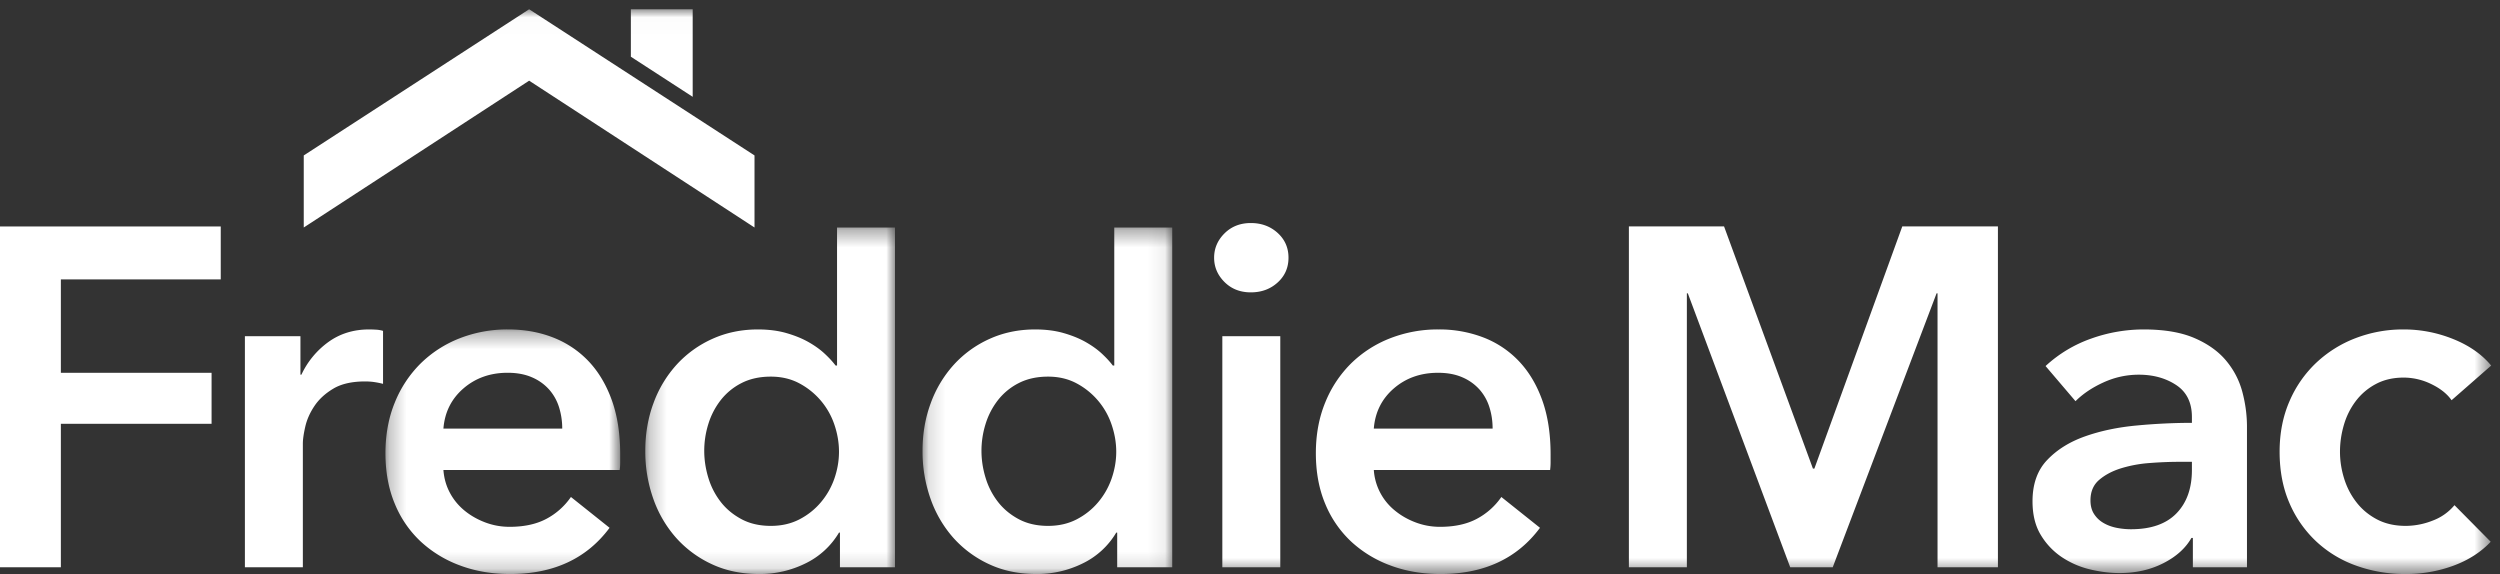 <svg width="148" height="34" xmlns="http://www.w3.org/2000/svg" xmlns:xlink="http://www.w3.org/1999/xlink"><rect width="100%" height="100%" fill="#333333" stroke="none"/><defs><path id="a" d="M.26.328h13.898v14.478H.261z"/><path id="c" d="M.239.326h14.783v20.513H.24z"/><path id="e" d="M.146.326H14.93v20.513H.146z"/><path id="g" d="M0 33.452h147.478V.018H0z"/></defs><g fill="none" fill-rule="evenodd"><path fill="#FFF" d="M0 13.405v20.178h3.603V25.09h8.922v-3.022H3.603V16.54h9.465v-3.135z"/><g transform="translate(0 .53)"><path d="M14.498 19.372h3.288v2.28h.057a4.99 4.99 0 0 1 1.601-1.938c.687-.494 1.487-.741 2.402-.741.134 0 .277.005.43.014.152.01.285.034.4.071v3.136a4.896 4.896 0 0 0-.587-.115 4.128 4.128 0 0 0-.471-.028c-.782 0-1.411.143-1.887.428-.477.285-.849.627-1.116 1.026-.267.399-.448.807-.543 1.225-.095.418-.143.751-.143.998v7.325h-3.431V19.372z" fill="#FFF"/><g transform="translate(22.558 18.645)"><mask id="b" fill="#fff"><use xlink:href="#a"/></mask><path d="M10.726 6.2a4.21 4.21 0 0 0-.185-1.255c-.124-.4-.32-.75-.586-1.054a2.864 2.864 0 0 0-1.016-.727c-.41-.18-.891-.271-1.444-.271-1.03 0-1.901.31-2.616.926-.715.618-1.11 1.411-1.187 2.38h7.034zm3.432 1.538v.456c0 .153-.01.304-.029.456H3.692c.038.495.167.946.387 1.354.218.409.51.76.871 1.055.362.295.773.527 1.23.698.457.171.933.256 1.43.256.858 0 1.581-.156 2.173-.47a4.078 4.078 0 0 0 1.458-1.297l2.288 1.825c-1.354 1.824-3.317 2.736-5.891 2.736-1.068 0-2.05-.167-2.945-.5a6.936 6.936 0 0 1-2.33-1.41 6.35 6.35 0 0 1-1.545-2.238C.446 9.776.261 8.774.261 7.653c0-1.102.185-2.105.557-3.007a6.858 6.858 0 0 1 1.53-2.308A6.853 6.853 0 0 1 4.65.854 7.725 7.725 0 0 1 7.524.328c.953 0 1.834.156 2.645.47.81.314 1.51.78 2.102 1.397.59.617 1.052 1.387 1.386 2.308.334.922.501 2 .501 3.235z" fill="#FFF" mask="url(#b)"/></g><g transform="translate(37.963 12.613)"><mask id="d" fill="#fff"><use xlink:href="#c"/></mask><path d="M3.728 13.543c0 .532.08 1.064.242 1.596a4.37 4.37 0 0 0 .73 1.425c.323.418.734.76 1.23 1.026.495.266 1.076.399 1.744.399.629 0 1.19-.129 1.687-.385.496-.257.92-.594 1.272-1.012.353-.418.62-.888.801-1.41.18-.523.271-1.05.271-1.582s-.09-1.065-.27-1.597A4.33 4.33 0 0 0 9.36 9.552c-.496-.265-1.058-.399-1.687-.399-.668 0-1.249.129-1.744.385A3.657 3.657 0 0 0 4.7 10.55a4.405 4.405 0 0 0-.73 1.41 5.324 5.324 0 0 0-.242 1.583zm11.294 6.897h-3.26v-2.052h-.057a4.666 4.666 0 0 1-1.987 1.824 6.097 6.097 0 0 1-2.73.627c-1.05 0-1.988-.195-2.817-.585a6.47 6.47 0 0 1-2.116-1.567A6.959 6.959 0 0 1 .71 16.378a8.387 8.387 0 0 1-.472-2.835c0-1.008.162-1.948.486-2.822a6.892 6.892 0 0 1 1.373-2.28 6.415 6.415 0 0 1 2.116-1.525c.82-.37 1.716-.556 2.688-.556.63 0 1.19.071 1.687.214.495.142.929.318 1.3.527.372.21.692.437.958.684.268.248.487.485.658.713h.086V.326h3.431V20.44z" fill="#FFF" mask="url(#d)"/></g><g transform="translate(54.468 12.613)"><mask id="f" fill="#fff"><use xlink:href="#e"/></mask><path d="M3.635 13.543c0 .532.08 1.064.243 1.596a4.37 4.37 0 0 0 .73 1.425c.323.418.733.76 1.229 1.026.496.266 1.077.399 1.744.399.629 0 1.191-.129 1.687-.385.496-.257.92-.594 1.272-1.012.353-.418.62-.888.801-1.41.18-.523.272-1.05.272-1.582s-.091-1.065-.272-1.597a4.33 4.33 0 0 0-2.074-2.451c-.495-.265-1.057-.399-1.686-.399-.667 0-1.248.129-1.744.385a3.657 3.657 0 0 0-1.23 1.012 4.405 4.405 0 0 0-.73 1.41 5.324 5.324 0 0 0-.242 1.583zM14.93 20.44h-3.26v-2.052h-.057a4.666 4.666 0 0 1-1.988 1.824 6.097 6.097 0 0 1-2.73.627c-1.049 0-1.987-.195-2.817-.585a6.47 6.47 0 0 1-2.116-1.567 6.959 6.959 0 0 1-1.344-2.309 8.387 8.387 0 0 1-.472-2.835c0-1.008.162-1.948.487-2.822a6.892 6.892 0 0 1 1.372-2.28A6.415 6.415 0 0 1 4.12 6.916c.82-.37 1.716-.556 2.688-.556.63 0 1.191.071 1.687.214.496.142.93.318 1.301.527.371.21.691.437.958.684.267.248.486.485.657.713h.086V.326h3.432V20.44z" fill="#FFF" mask="url(#f)"/></g><mask id="h" fill="#fff"><use xlink:href="#g"/></mask><path d="M72.362 33.052h3.431v-13.68h-3.431v13.68zm-.486-18.326c0-.55.204-1.03.615-1.44.41-.407.93-.612 1.558-.612.629 0 1.158.196 1.587.585.429.39.643.879.643 1.467 0 .59-.214 1.08-.643 1.468-.43.39-.958.584-1.587.584s-1.149-.204-1.558-.612c-.41-.409-.615-.888-.615-1.44zM88.363 24.844c0-.437-.061-.855-.186-1.254-.123-.399-.319-.75-.585-1.054a2.874 2.874 0 0 0-1.016-.727c-.41-.18-.89-.27-1.443-.27-1.03 0-1.902.308-2.617.925-.715.618-1.11 1.411-1.187 2.38h7.034zm3.432 1.54v.455c0 .153-.01.304-.029.456H81.33a3.376 3.376 0 0 0 1.259 2.409c.361.295.771.527 1.229.698.457.171.934.256 1.43.256.858 0 1.582-.156 2.173-.47a4.08 4.08 0 0 0 1.459-1.296l2.287 1.824c-1.354 1.824-3.318 2.736-5.89 2.736-1.069 0-2.05-.167-2.946-.5a6.936 6.936 0 0 1-2.33-1.41 6.37 6.37 0 0 1-1.545-2.238c-.371-.882-.557-1.885-.557-3.006 0-1.102.186-2.105.557-3.007a6.86 6.86 0 0 1 1.53-2.308 6.845 6.845 0 0 1 2.302-1.483 7.726 7.726 0 0 1 2.874-.527 7.26 7.26 0 0 1 2.644.47 5.74 5.74 0 0 1 2.103 1.397c.59.618 1.053 1.387 1.386 2.308.334.922.5 2 .5 3.235zM96.43 12.874h5.634l5.261 14.336h.086l5.204-14.336h5.662v20.179h-3.575V16.835h-.057l-6.148 16.218h-2.516l-6.062-16.218h-.057v16.218H96.43zM129.761 26.81h-.772c-.553 0-1.135.025-1.744.072a7.622 7.622 0 0 0-1.688.314c-.514.161-.943.39-1.286.683-.344.295-.515.699-.515 1.212 0 .323.072.594.215.812.142.219.328.395.557.527.229.134.486.229.772.286.286.057.572.085.858.085 1.182 0 2.078-.313 2.688-.94.61-.628.915-1.483.915-2.566v-.484zm.057 4.504h-.085c-.344.608-.897 1.107-1.66 1.496-.762.39-1.629.585-2.601.585-.554 0-1.13-.072-1.73-.214a5.149 5.149 0 0 1-1.659-.713 4.13 4.13 0 0 1-1.257-1.31c-.335-.543-.501-1.212-.501-2.01 0-1.026.29-1.843.872-2.45.58-.609 1.33-1.075 2.245-1.398.915-.323 1.93-.536 3.045-.64a35.184 35.184 0 0 1 3.274-.158v-.342c0-.855-.31-1.486-.93-1.895-.619-.409-1.358-.613-2.215-.613-.725 0-1.42.152-2.088.456-.668.304-1.22.675-1.658 1.112l-1.773-2.08a7.76 7.76 0 0 1 2.702-1.626 9.255 9.255 0 0 1 3.103-.541c1.22 0 2.225.171 3.016.513.791.342 1.415.789 1.873 1.34.458.551.777 1.168.958 1.852.181.684.272 1.368.272 2.053v8.322h-3.203v-1.74zM145.133 23.163c-.267-.38-.667-.698-1.201-.955a3.726 3.726 0 0 0-1.63-.385c-.629 0-1.182.128-1.658.385a3.596 3.596 0 0 0-1.187 1.012 4.338 4.338 0 0 0-.7 1.41 5.63 5.63 0 0 0-.23 1.582c0 .533.082 1.06.244 1.583.161.522.405.992.73 1.41.323.418.728.755 1.215 1.012.485.256 1.053.385 1.7.385a4.36 4.36 0 0 0 1.602-.314 3.062 3.062 0 0 0 1.287-.912l2.144 2.166c-.572.608-1.3 1.079-2.187 1.41a8.12 8.12 0 0 1-2.874.5 8.487 8.487 0 0 1-2.873-.485 6.81 6.81 0 0 1-2.374-1.425 6.757 6.757 0 0 1-1.602-2.28c-.39-.893-.586-1.91-.586-3.05 0-1.101.196-2.099.586-2.992a6.84 6.84 0 0 1 1.588-2.28 7.092 7.092 0 0 1 2.33-1.454 7.837 7.837 0 0 1 2.845-.513c1.01 0 1.988.19 2.931.57.944.38 1.692.903 2.245 1.568l-2.345 2.052zM44.667 12.938V8.672L31.325.018 17.982 8.672v4.266l13.343-8.692zM41.007 5.202V.018h-3.66v2.81z" fill="#FFF" mask="url(#h)"/></g></g></svg>
